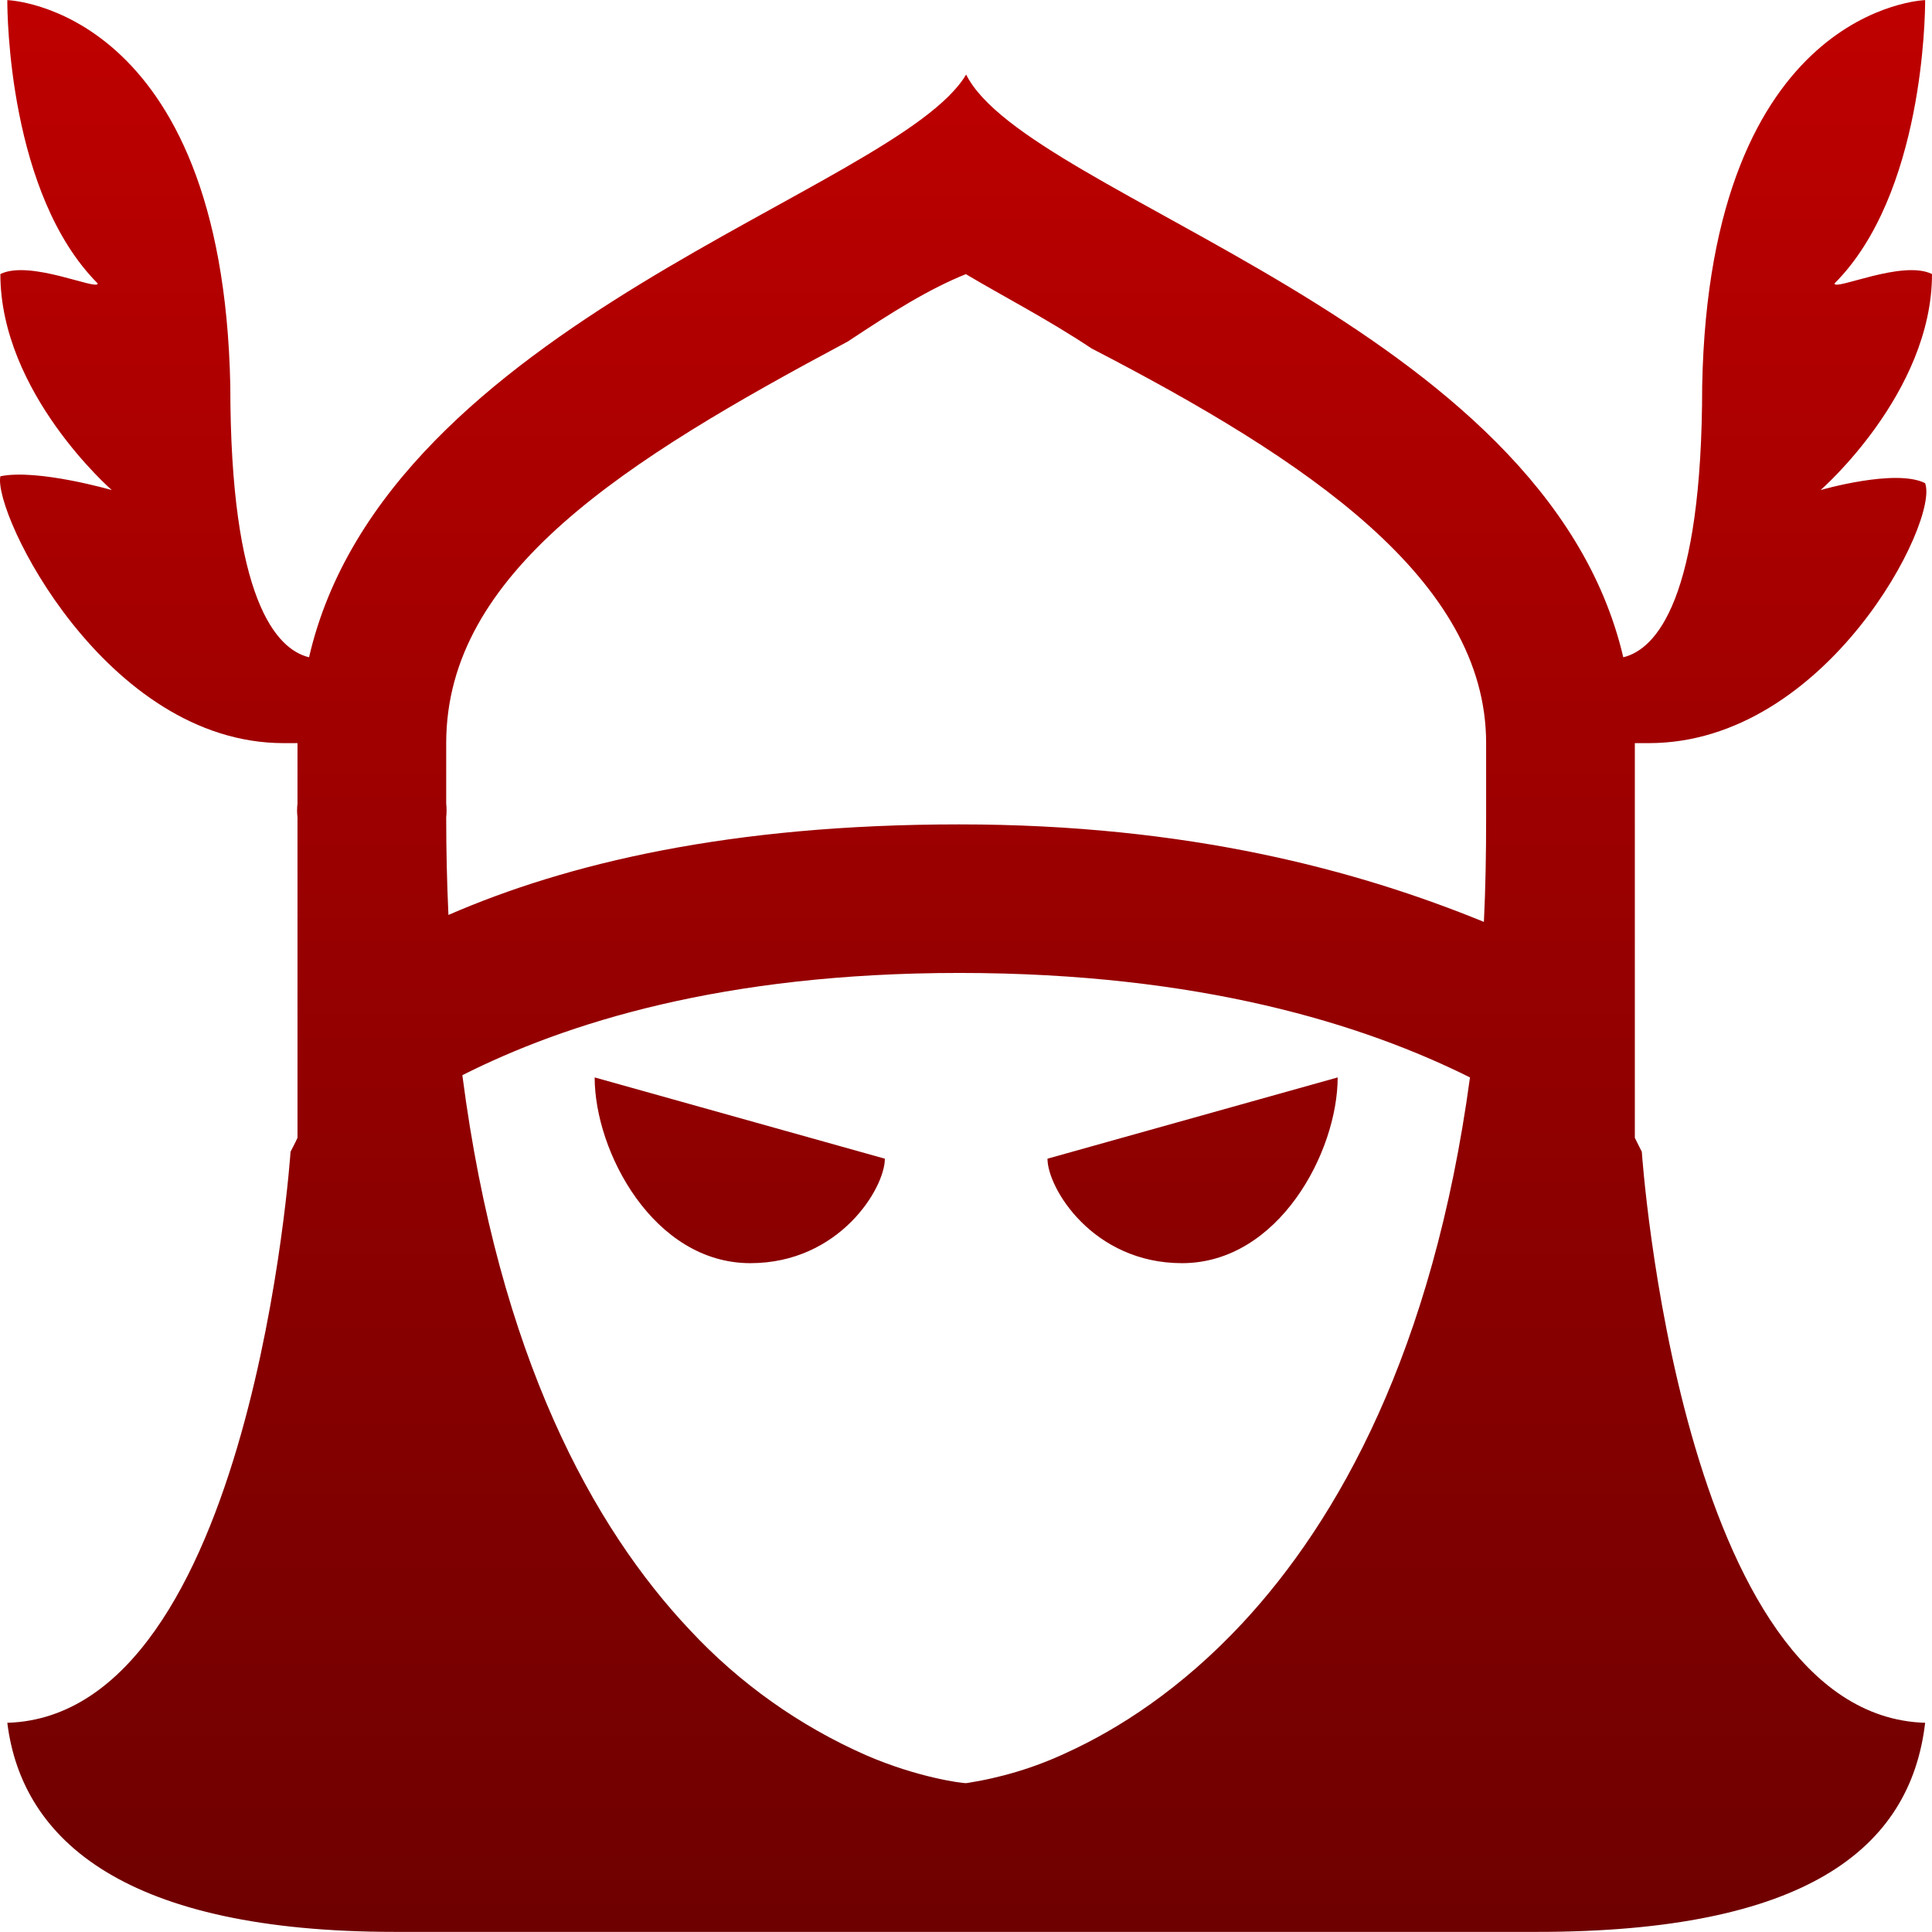 <svg xmlns="http://www.w3.org/2000/svg" xmlns:xlink="http://www.w3.org/1999/xlink" width="64" height="64" viewBox="0 0 64 64" version="1.1"><defs><linearGradient id="linear0" gradientUnits="userSpaceOnUse" x1="0" y1="0" x2="0" y2="1" gradientTransform="matrix(64,0,0,63.992,0,0.004)"><stop offset="0" style="stop-color:#bf0000;stop-opacity:1;"/><stop offset="1" style="stop-color:#6e0000;stop-opacity:1;"/></linearGradient></defs><g id="surface1"><path style=" stroke:none;fill-rule:nonzero;fill:url(#linear0);" d="M 0.242 0.004 C 0.242 0.5 0.293 6.438 3.238 9.391 C 3.238 9.641 0.992 8.594 0.012 9.078 C 0.012 13.023 3.703 16.234 3.703 16.234 C 3.703 16.234 1.242 15.523 0.012 15.777 C -0.238 17.004 3.492 24.617 9.395 24.617 L 9.855 24.617 L 9.855 26.617 C 9.836 26.773 9.836 26.926 9.855 27.074 L 9.855 37.691 C 9.801 37.816 9.625 38.152 9.625 38.152 C 9.625 38.152 8.367 56.824 0.242 57.07 C 0.73 61.012 4.219 63.996 13.086 63.996 L 50.926 63.996 C 59.789 63.996 63.281 61.258 63.773 57.07 C 55.645 56.824 54.387 38.152 54.387 38.152 C 54.387 38.152 54.215 37.816 54.156 37.691 L 54.156 24.617 L 54.621 24.617 C 60.52 24.617 64.262 17.23 63.77 16.004 C 62.789 15.512 60.309 16.234 60.309 16.234 C 60.309 16.234 64 13.023 64 9.078 C 63.02 8.594 60.77 9.641 60.77 9.391 C 63.719 6.438 63.773 0.496 63.773 0.004 C 63.773 0.004 56.633 0.215 56.387 12.777 C 56.387 19.867 54.855 21.512 53.773 21.773 C 51.184 10.676 34.051 6.562 32.004 2.469 C 29.727 6.332 12.797 10.648 10.238 21.773 C 9.156 21.512 7.629 19.867 7.629 12.777 C 7.375 0.215 0.242 0.004 0.242 0.004 Z M 32.004 9.086 C 33.234 9.82 34.68 10.559 36.16 11.543 C 43.293 15.234 49.23 19.203 49.23 24.617 L 49.23 27.074 C 49.23 28.309 49.211 29.402 49.156 30.539 C 44.973 28.828 39.367 27.309 31.777 27.309 C 24.188 27.309 18.789 28.598 14.855 30.309 C 14.805 29.23 14.781 28.156 14.781 27.074 C 14.797 26.926 14.797 26.77 14.781 26.617 L 14.781 24.617 C 14.781 18.957 20.699 15.254 28.086 11.312 C 29.562 10.332 30.777 9.57 32.004 9.078 Z M 31.777 32.23 C 39.766 32.23 45.168 33.934 48.695 35.691 C 47.465 44.77 44.332 50.352 41.16 53.766 C 39.121 55.957 37.023 57.293 35.312 58.07 C 34.266 58.559 33.148 58.895 32.004 59.07 C 31.852 59.07 30.41 58.887 28.699 58.148 C 26.488 57.176 24.5 55.766 22.852 53.996 C 19.66 50.613 16.527 44.953 15.316 35.617 C 18.738 33.891 23.953 32.23 31.777 32.23 Z M 19.699 35.691 C 19.699 38.152 21.652 41.844 24.855 41.844 C 27.805 41.844 29.312 39.363 29.312 38.383 Z M 44.312 35.691 L 34.699 38.383 C 34.699 39.363 36.207 41.844 39.156 41.844 C 42.359 41.844 44.312 38.152 44.312 35.691 Z M 44.312 35.691 "/></g></svg>
